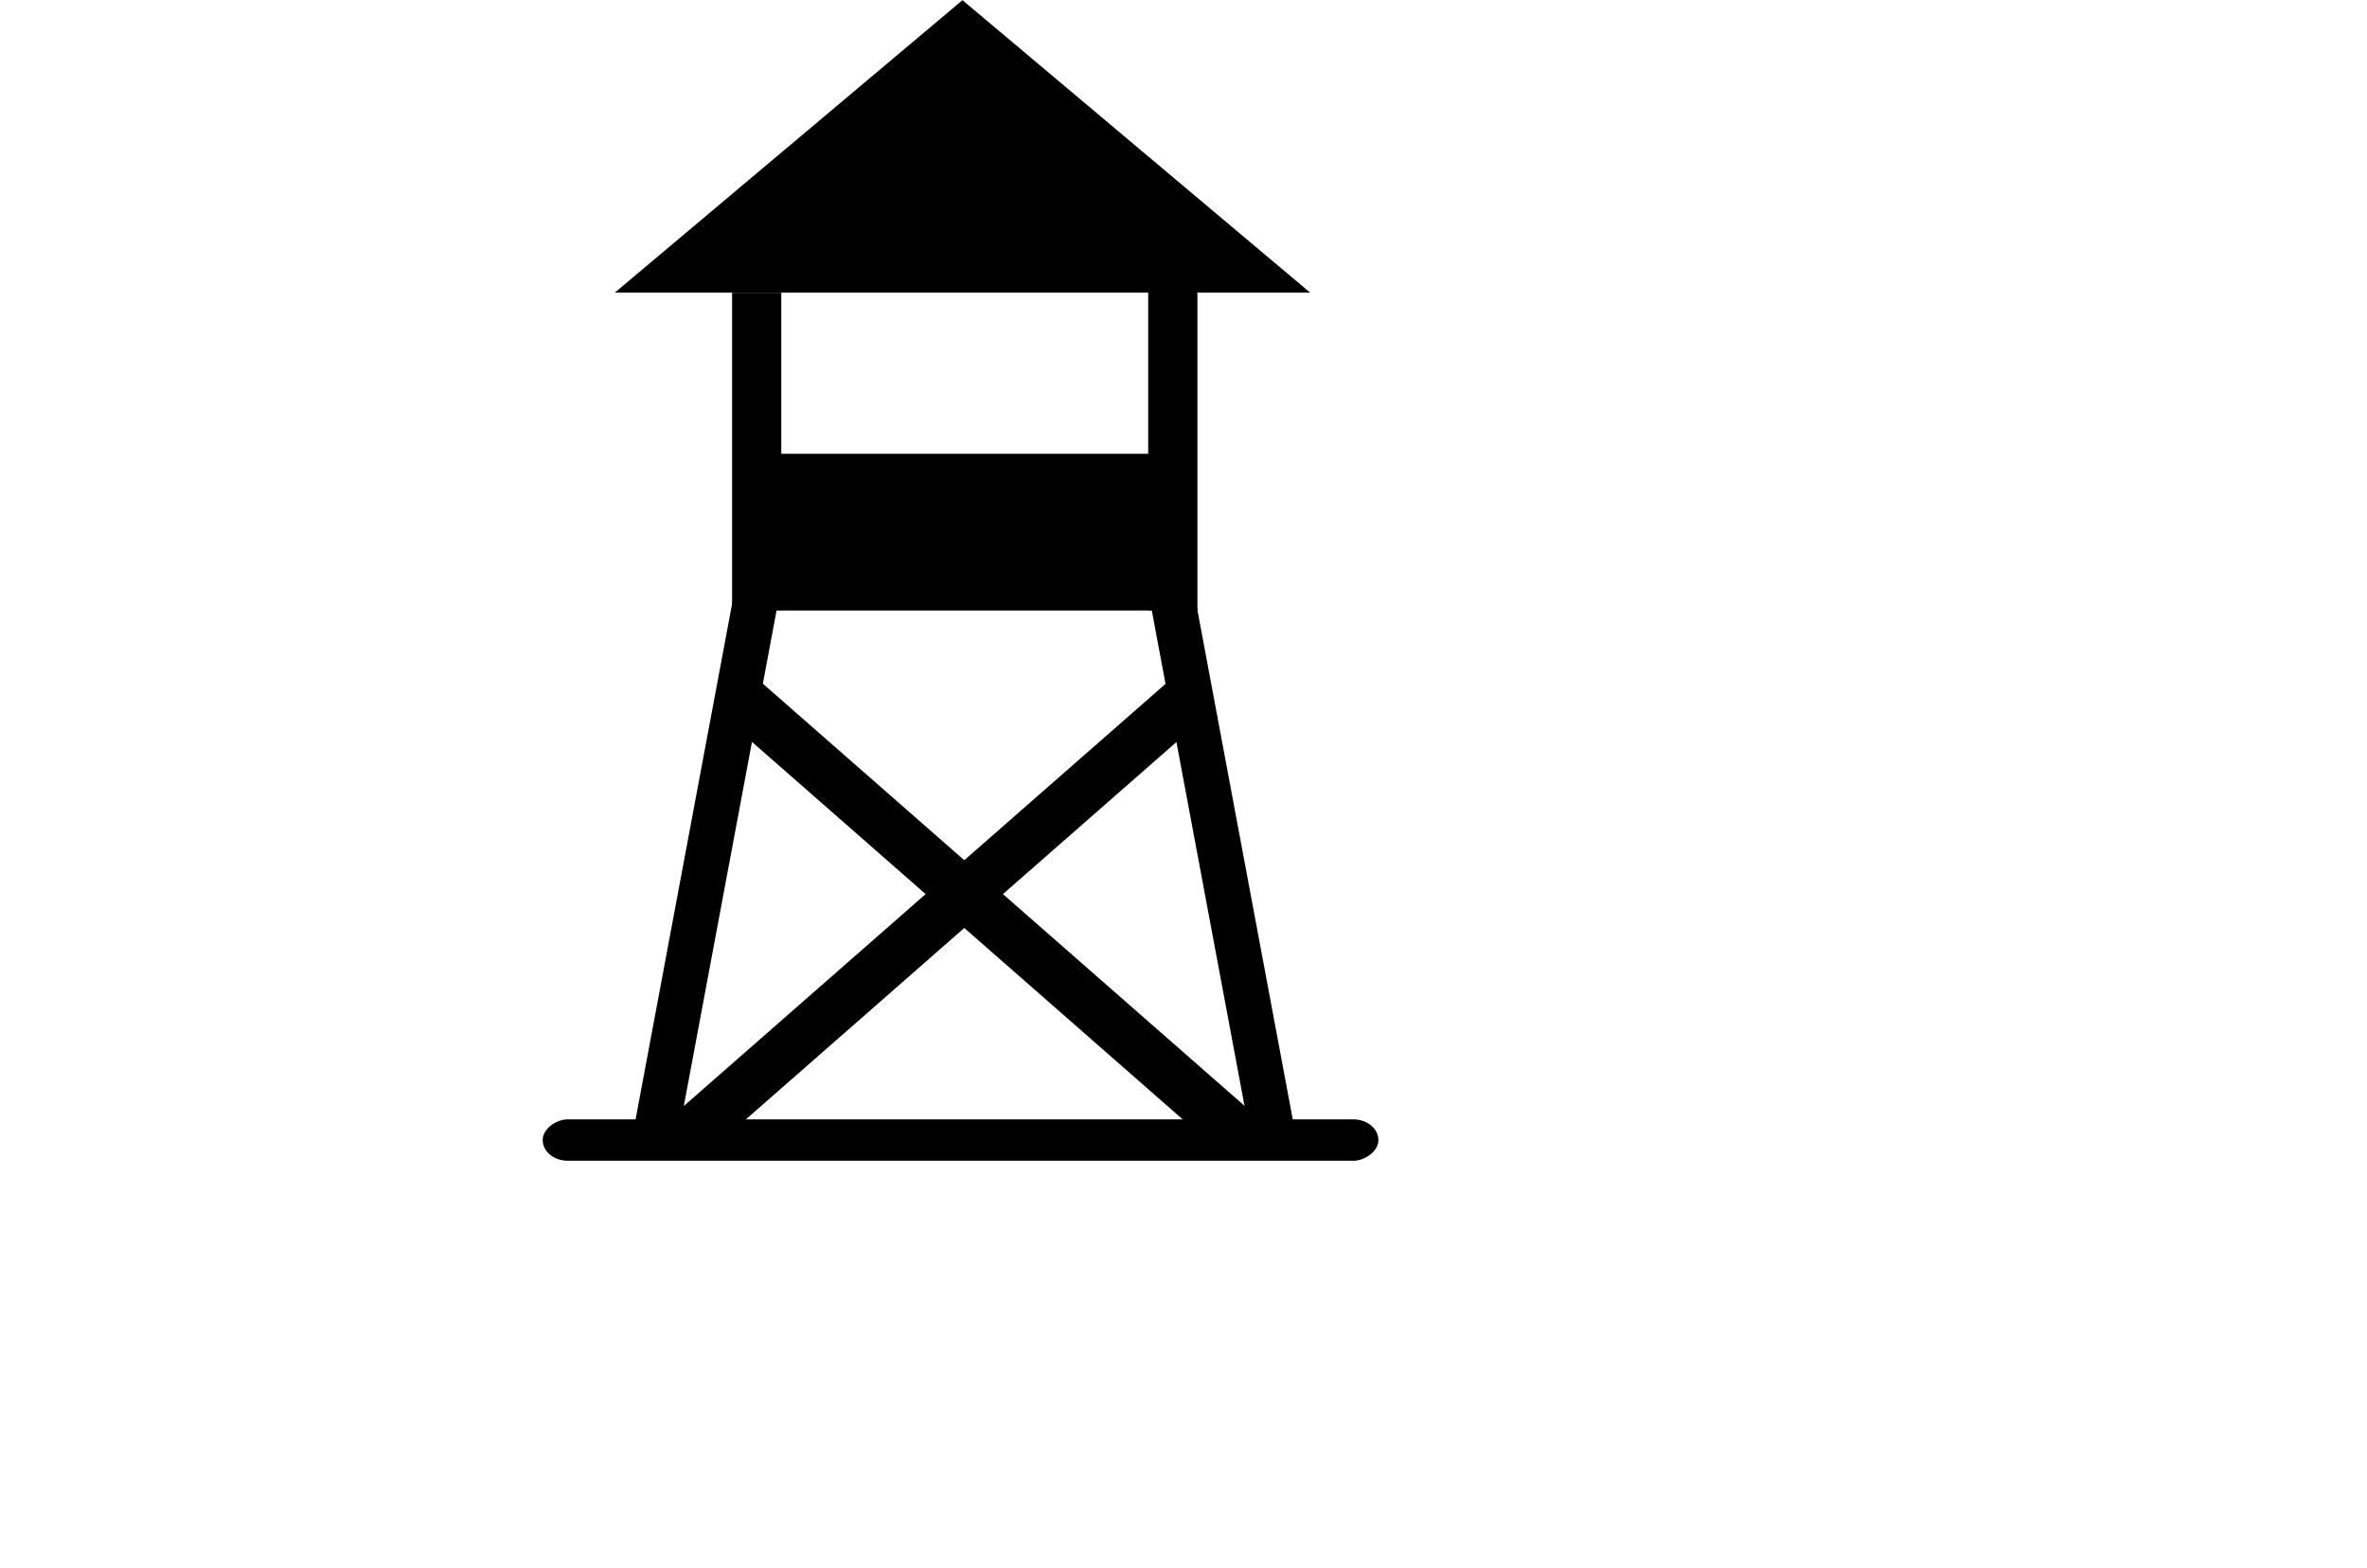 <?xml version="1.0" encoding="UTF-8" standalone="no"?>
<svg viewBox="0 0 115.46 131.727" height="318.696" width="481.083" xmlns="http://www.w3.org/2000/svg">
  <rect style="fill:#000000;stroke:#000000;stroke-width:0.314" x="21.267"  y="38.276"  height="12.85"  width="36.829"/>
  <rect style="fill:#000000;stroke:#000000;stroke-width:0.148" x="19.882" y="24.662" height="26.517" width="3.985"/>
  <rect style="fill:#000000;stroke:#000000;stroke-width:0.188" x="-32.481" y="45.895" height="47.125" width="3.587"
        transform="matrix(-0.986,-0.168,-0.184,0.983,0,0)" />
  <rect style="fill:#000000;stroke:#000000;stroke-width:0.188" x="44.79"  y="59.061"  height="47.125" width="3.587"
        transform="matrix(0.986,-0.167,0.184,0.983,0,0)" />
  <rect style="fill:#000000;stroke:#000000;stroke-width:0.219" x="-85.174" y="-61.8" height="56.303" width="4.099"
        transform="matrix(-0.752,-0.659,0.752,-0.659,0,0)" />
  <rect style="fill:#000000;stroke:#000000;stroke-width:0.219" x="-32.895" y="-114.205" height="56.303" width="4.099"
        transform="matrix(0.752,-0.659,-0.752,-0.659,0,0)" />
  <rect style="fill:#000000;stroke:#000000;stroke-width:0.205" x="94.132"  y="-74" rx="2" ry="2" height="70" width="3.271"
        transform="rotate(90)" />
  <rect style="fill:#000000;stroke:#000000;stroke-width:0.149" x="54.839"  y="24.58" height="26.599"  width="3.985"/>
  <polygon points="110,50 150,65 70,65 " style="fill:#000000;stroke:#000000;stroke-width:1" transform="matrix(0.683,0,0,1.532,-35.967,-75.768)" />
</svg>
